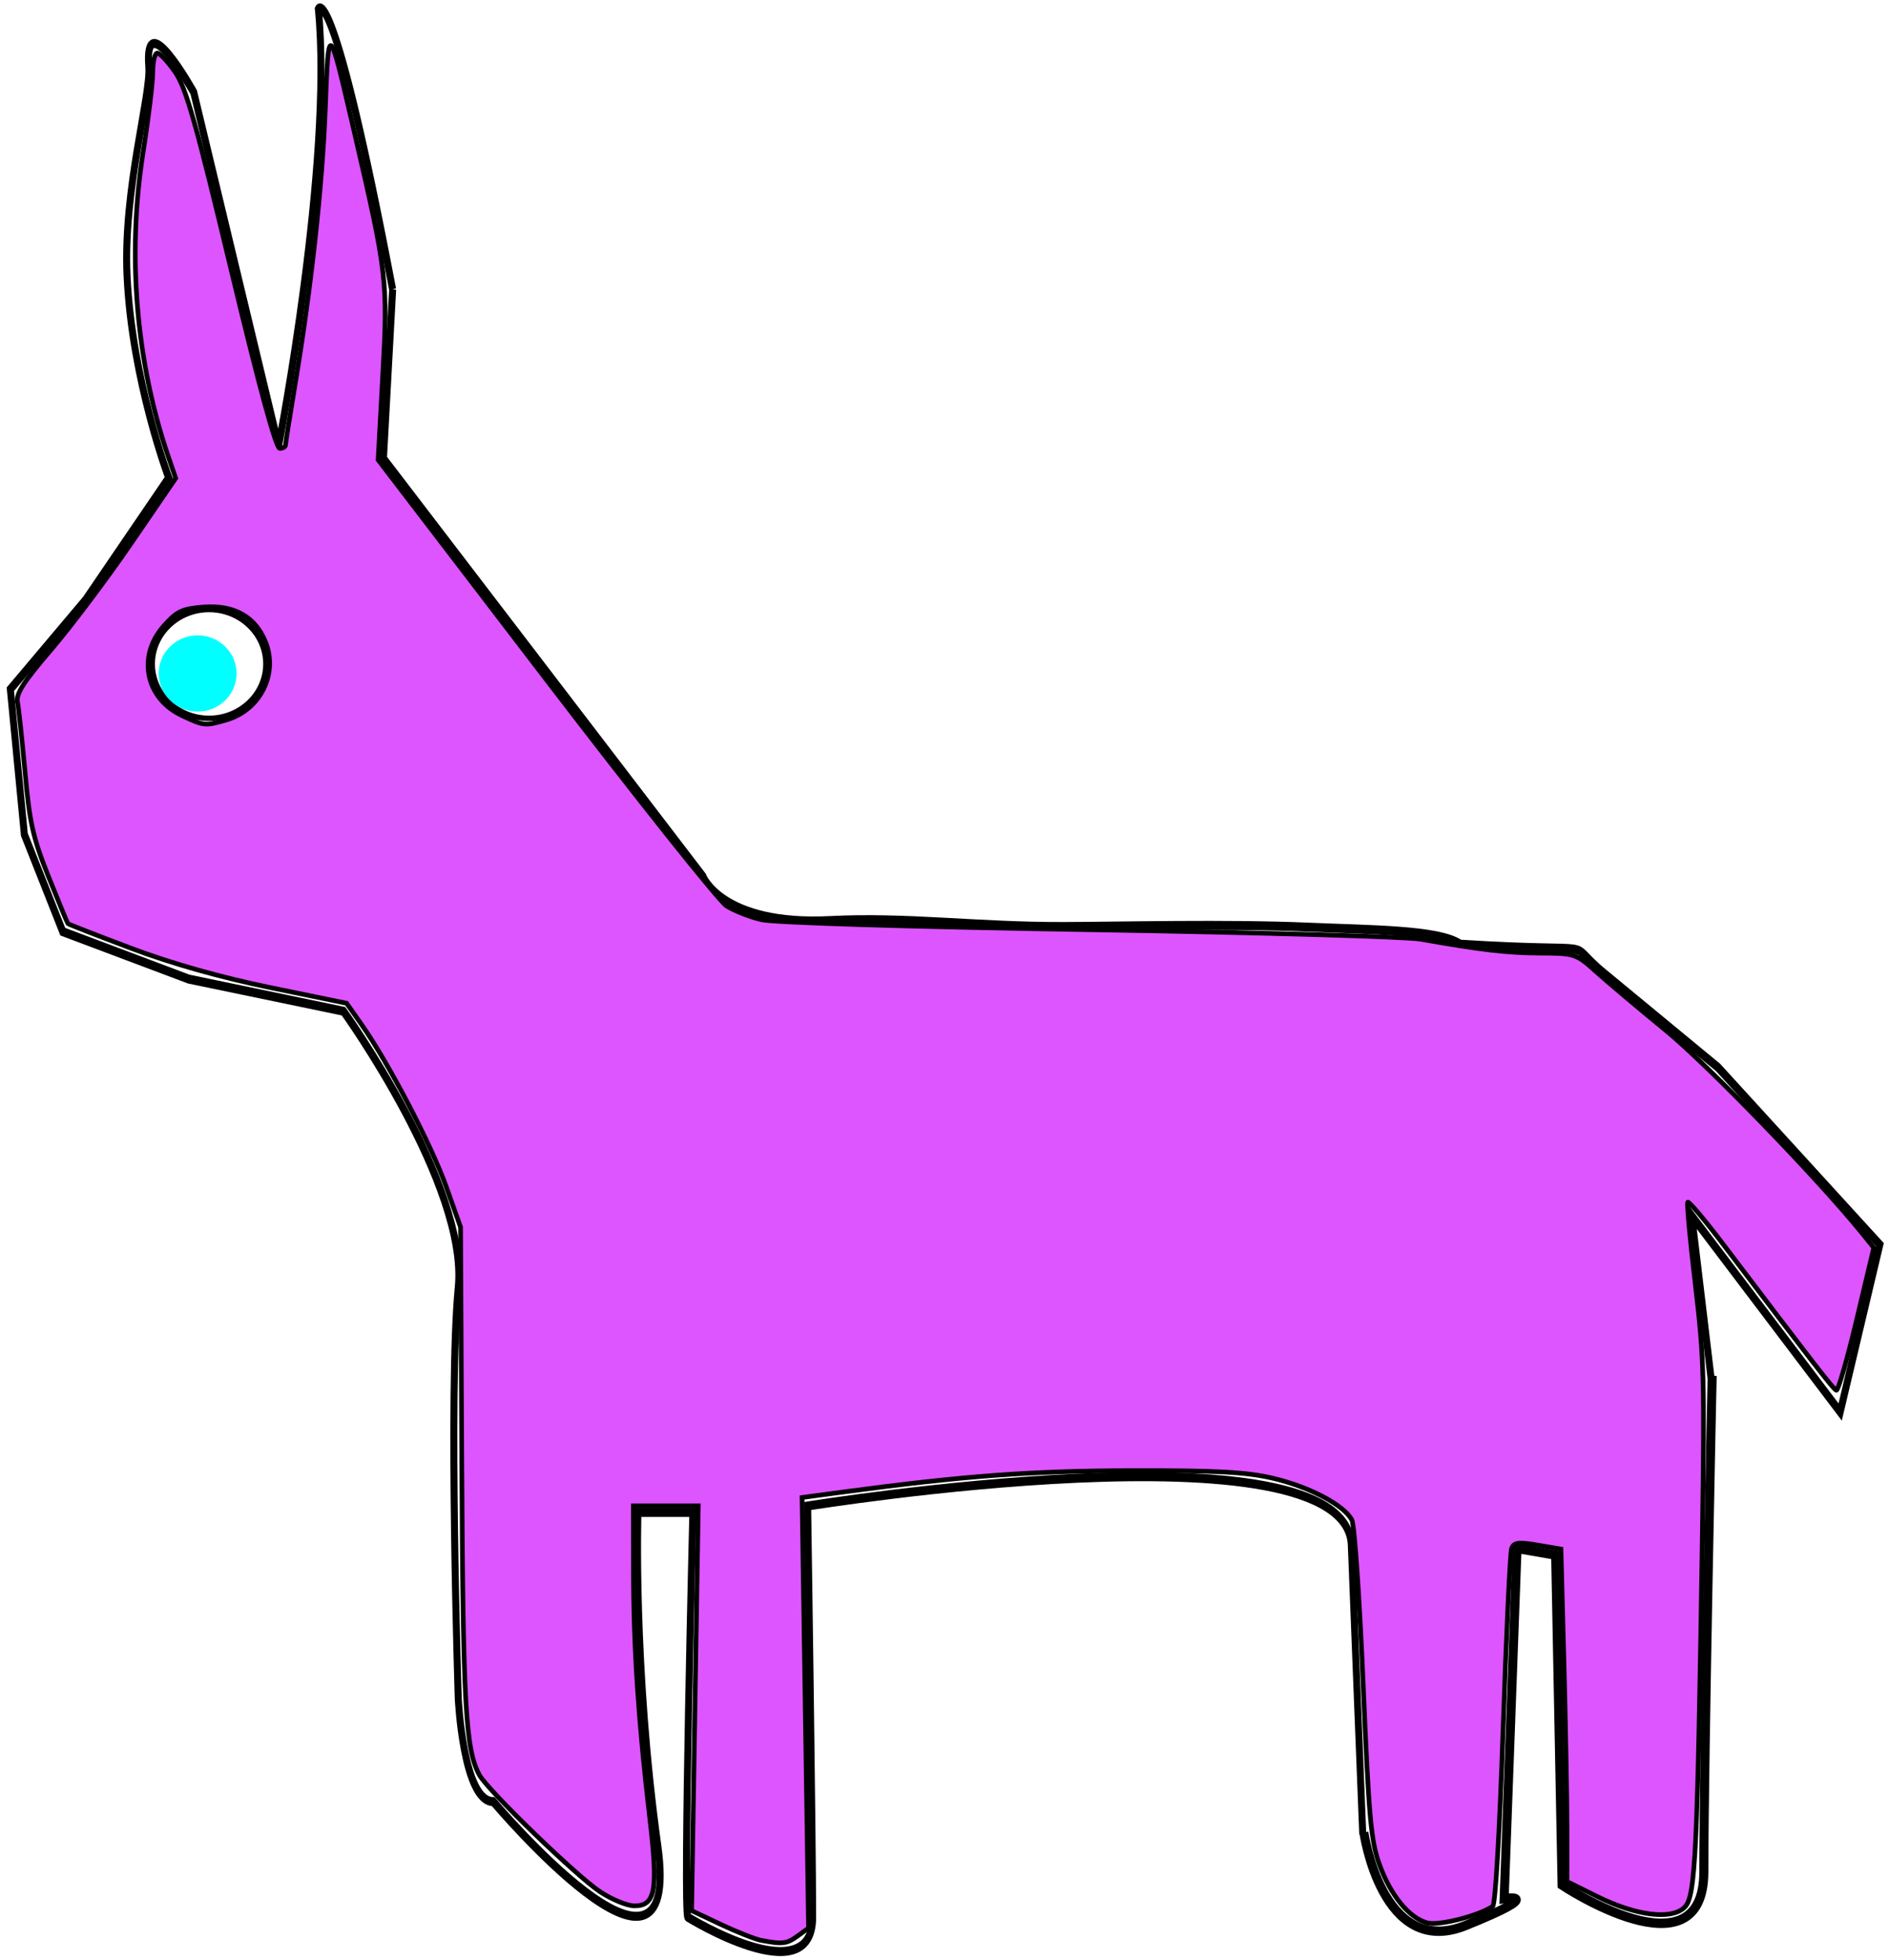 <?xml version="1.0" encoding="UTF-8" standalone="no"?>
<svg
   xmlns:osb="http://www.openswatchbook.org/uri/2009/osb"
   xmlns:dc="http://purl.org/dc/elements/1.1/"
   xmlns:cc="http://creativecommons.org/ns#"
   xmlns:rdf="http://www.w3.org/1999/02/22-rdf-syntax-ns#"
   xmlns:svg="http://www.w3.org/2000/svg"
   xmlns="http://www.w3.org/2000/svg"
   xmlns:xlink="http://www.w3.org/1999/xlink"
   id="svg8"
   version="1.1"
   viewBox="0 0 53 55"
   height="55mm"
   width="53mm">
  <defs
     id="defs2">
    <linearGradient
       osb:paint="solid"
       id="linearGradient4572">
      <stop
         id="stop4570"
         offset="0"
         style="stop-color:#000000;stop-opacity:1;" />
    </linearGradient>
    <linearGradient
       osb:paint="solid"
       id="linearGradient4564">
      <stop
         id="stop4562"
         offset="0"
         style="stop-color:#000000;stop-opacity:1;" />
    </linearGradient>
    <linearGradient
       osb:paint="solid"
       id="linearGradient4550">
      <stop
         id="stop4548"
         offset="0"
         style="stop-color:#0d0000;stop-opacity:1;" />
    </linearGradient>
    <linearGradient
       gradientTransform="matrix(0.398,0,0,0.815,68.559,6.18)"
       gradientUnits="userSpaceOnUse"
       y2="151.472"
       x2="57.196"
       y1="151.472"
       x1="49.178"
       id="linearGradient4574"
       xlink:href="#linearGradient4572" />
  </defs>
  <g
     transform="translate(0,-242)"
     id="layer1">
    <circle
       r="0.668"
       cy="153.61"
       cx="35.012"
       id="path3739"
       style="fill:none;stroke-width:0.265" />
    <path
       d="m 55.191,146.26 a 4.477,3.341 0 0 1 -2.789,3.094"
       id="path4554"
       style="fill:none;stroke-width:0.265;stroke-miterlimit:4;stroke-dasharray:none" />
    <path
       d="m 68.822,170.982 a 0.468,0.668 0 0 1 -0.291,0.619"
       id="path4556"
       style="fill:none;stroke-width:0.265;stroke-miterlimit:4;stroke-dasharray:none" />
    <g
       transform="translate(-83.844,130.939)"
       id="g4630">
      <g
         id="g3715"
         transform="matrix(0.961,0,0,1,3.289,0)">
        <g
           transform="matrix(0.771,0,0,0.954,19.541,5.199)"
           id="g3707">
          <path
             style="fill:none;stroke:#000000;stroke-width:0.265px;stroke-linecap:butt;stroke-linejoin:miter;stroke-opacity:1"
             d="m 134.98,164.912 -0.433,-8.51 c -0.188,-3.704 -20.587,-1.143 -20.587,-1.143 0,0 0.189,9.827 0.189,12.095 0,2.268 -4.725,0 -4.725,0 -0.189,-0.189 0.189,-11.906 0.189,-11.906 h -2.079 c 0,0 -0.189,4.536 0.756,9.827 0.945,5.292 -6.237,-1.323 -6.237,-1.323 -1.134,0 -1.323,-3.024 -1.323,-3.024 0,0 -0.378,-9.071 0,-12.095 0.378,-3.024 -4.347,-8.126 -4.347,-8.126 l -5.859,-0.945 -4.77,-1.394 -1.455,-2.857 -0.53,-4.274 2.849,-2.625 3.15,-3.591 c 0,0 -1.395,-2.86 -1.58,-5.938 -0.153,-2.545 0.909,-5.302 0.824,-6.157 -0.189,-1.89 1.701,0.756 1.701,0.756 l 3.213,10.394 v 0 c 0,0 2.072,-8.31 1.506,-12.846 0,0 0.544,-1.012 2.812,8.248"
             id="path3701" />
          <path
             style="fill:none;stroke:#000000;stroke-width:0.265px;stroke-linecap:butt;stroke-linejoin:miter;stroke-opacity:1"
             d="m 148.167,151.479 -0.732,-4.756 5.624,5.771 1.5,-4.923 -6.126,-5.212 -4.321,-2.77 c -1.632,-1.046 0.314,-0.57 -5.444,-0.854 -0.809,-0.426 -3.377,-0.421 -5.785,-0.501 -3.054,-0.102 -7.065,-0.023 -9.243,-0.018 -3.262,0.007 -5.912,-0.29 -8.835,-0.175 -4.117,0.161 -4.815,-1.302 -4.815,-1.302 L 97.896,124.454 v 0 l 0.349,-4.975"
             id="path3703" />
        </g>
        <path
           id="path3709"
           d="m 123.643,162.473 v 0 c 0,0 0.523,3.559 2.968,2.614 2.445,-0.945 1.128,-0.756 1.128,-0.756 l 0.376,-9.827 1.128,0.189 0.188,9.26 c 0,0 4.138,2.646 4.138,-0.378 0,-3.024 0.243,-13.912 0.243,-13.912"
           style="fill:none;stroke:#000000;stroke-width:0.264px;stroke-linecap:butt;stroke-linejoin:miter;stroke-opacity:1" />
      </g>
      <ellipse
         id="path3717"
         style="fill:none;stroke-width:0.259"
         cx="90.48"
         cy="129.756"
         rx="1.156"
         ry="1.002" />
      <ellipse
         style="fill:none;stroke:url(#linearGradient4574);stroke-width:0.151;stroke-miterlimit:4;stroke-dasharray:none"
         id="path4568"
         cx="89.71"
         cy="129.689"
         rx="1.594"
         ry="1.526" />
      <ellipse
         style="fill:#00ffff;stroke-width:0.278;stroke-miterlimit:4;stroke-dasharray:none"
         id="path4576"
         cx="89.389"
         cy="129.957"
         rx="1.092"
         ry="1.069" />
      <path
         style="fill:#dd55ff;fill-opacity:1;stroke:#000000;stroke-width:0.131;stroke-miterlimit:4;stroke-dasharray:none;stroke-opacity:1"
         d="m 105.211,165.506 c -0.176,-0.034 -0.69,-0.237 -1.142,-0.45 l -0.821,-0.388 0.094,-5.679 0.094,-5.679 h -0.91 -0.91 l 0.002,1.904 c 0.002,2.091 0.142,4.186 0.456,6.849 0.24,2.034 0.164,2.472 -0.43,2.472 -0.2,0 -0.633,-0.178 -0.962,-0.395 -0.659,-0.435 -3.153,-2.848 -3.388,-3.278 -0.387,-0.707 -0.458,-1.959 -0.493,-8.622 l -0.035,-6.749 -0.403,-1.136 c -0.411,-1.159 -1.613,-3.462 -2.372,-4.544 l -0.422,-0.601 -2.141,-0.44 c -1.384,-0.284 -2.76,-0.673 -3.893,-1.099 -0.964,-0.363 -1.767,-0.676 -1.785,-0.696 -0.018,-0.02 -0.263,-0.612 -0.544,-1.315 -0.439,-1.1 -0.531,-1.512 -0.66,-2.94 -0.083,-0.914 -0.177,-1.796 -0.211,-1.961 -0.047,-0.23 0.172,-0.57 0.944,-1.47 0.552,-0.644 1.565,-1.99 2.25,-2.99 l 1.245,-1.82 -0.201,-0.586 c -0.916,-2.672 -1.167,-5.699 -0.712,-8.573 0.149,-0.939 0.27,-1.946 0.27,-2.238 0,-0.292 0.057,-0.532 0.128,-0.532 0.07,0 0.294,0.24 0.498,0.532 0.307,0.441 0.577,1.392 1.572,5.546 0.789,3.291 1.257,5.014 1.364,5.014 0.089,0 0.163,-0.045 0.163,-0.1 5.08e-4,-0.055 0.117,-0.792 0.258,-1.637 0.457,-2.729 0.775,-5.629 0.858,-7.808 0.092,-2.444 0.091,-2.445 0.811,0.659 0.924,3.987 0.947,4.177 0.8,6.836 l -0.13,2.371 4.697,6.138 c 2.583,3.376 4.869,6.247 5.079,6.38 0.21,0.133 0.647,0.305 0.971,0.383 0.347,0.083 4.117,0.199 9.192,0.282 4.732,0.077 8.921,0.197 9.31,0.266 1.68,0.299 2.435,0.387 3.363,0.391 0.957,0.004 1.005,0.02 1.553,0.514 0.311,0.28 1.196,1.026 1.966,1.657 1.172,0.96 4.273,4.165 5.506,5.689 l 0.328,0.406 -0.48,2.017 c -0.264,1.11 -0.521,2.002 -0.572,1.983 -0.084,-0.032 -0.644,-0.755 -3.169,-4.09 -0.518,-0.685 -0.967,-1.218 -0.999,-1.186 -0.031,0.032 0.065,1.075 0.213,2.316 0.245,2.054 0.263,2.697 0.195,7.135 -0.136,8.848 -0.191,10.013 -0.488,10.322 -0.359,0.373 -1.361,0.253 -2.466,-0.296 l -0.842,-0.418 v -1.442 c 0,-0.793 -0.038,-2.891 -0.085,-4.664 l -0.085,-3.222 -0.654,-0.111 c -0.536,-0.091 -0.668,-0.074 -0.73,0.093 -0.042,0.112 -0.15,2.399 -0.24,5.082 -0.096,2.856 -0.216,4.912 -0.29,4.961 -0.409,0.269 -1.509,0.548 -1.832,0.464 -0.513,-0.134 -1.035,-0.771 -1.35,-1.647 -0.236,-0.658 -0.294,-1.3 -0.454,-5.075 -0.101,-2.377 -0.243,-4.439 -0.316,-4.582 -0.213,-0.414 -1.178,-0.926 -2.202,-1.169 -0.746,-0.177 -1.58,-0.222 -3.963,-0.217 -2.822,0.007 -4.717,0.146 -8.066,0.594 l -1.195,0.16 0.091,6.04 0.091,6.04 -0.305,0.222 c -0.307,0.223 -0.428,0.238 -1.018,0.124 z M 90.194,131.261 c 0.949,-0.274 1.46,-1.291 1.099,-2.188 -0.285,-0.71 -0.881,-1.046 -1.738,-0.98 -0.604,0.047 -0.751,0.117 -1.124,0.54 -0.743,0.844 -0.502,2.023 0.511,2.502 0.628,0.297 0.653,0.299 1.251,0.126 z"
         id="path4599" />
    </g>
  </g>
</svg>
